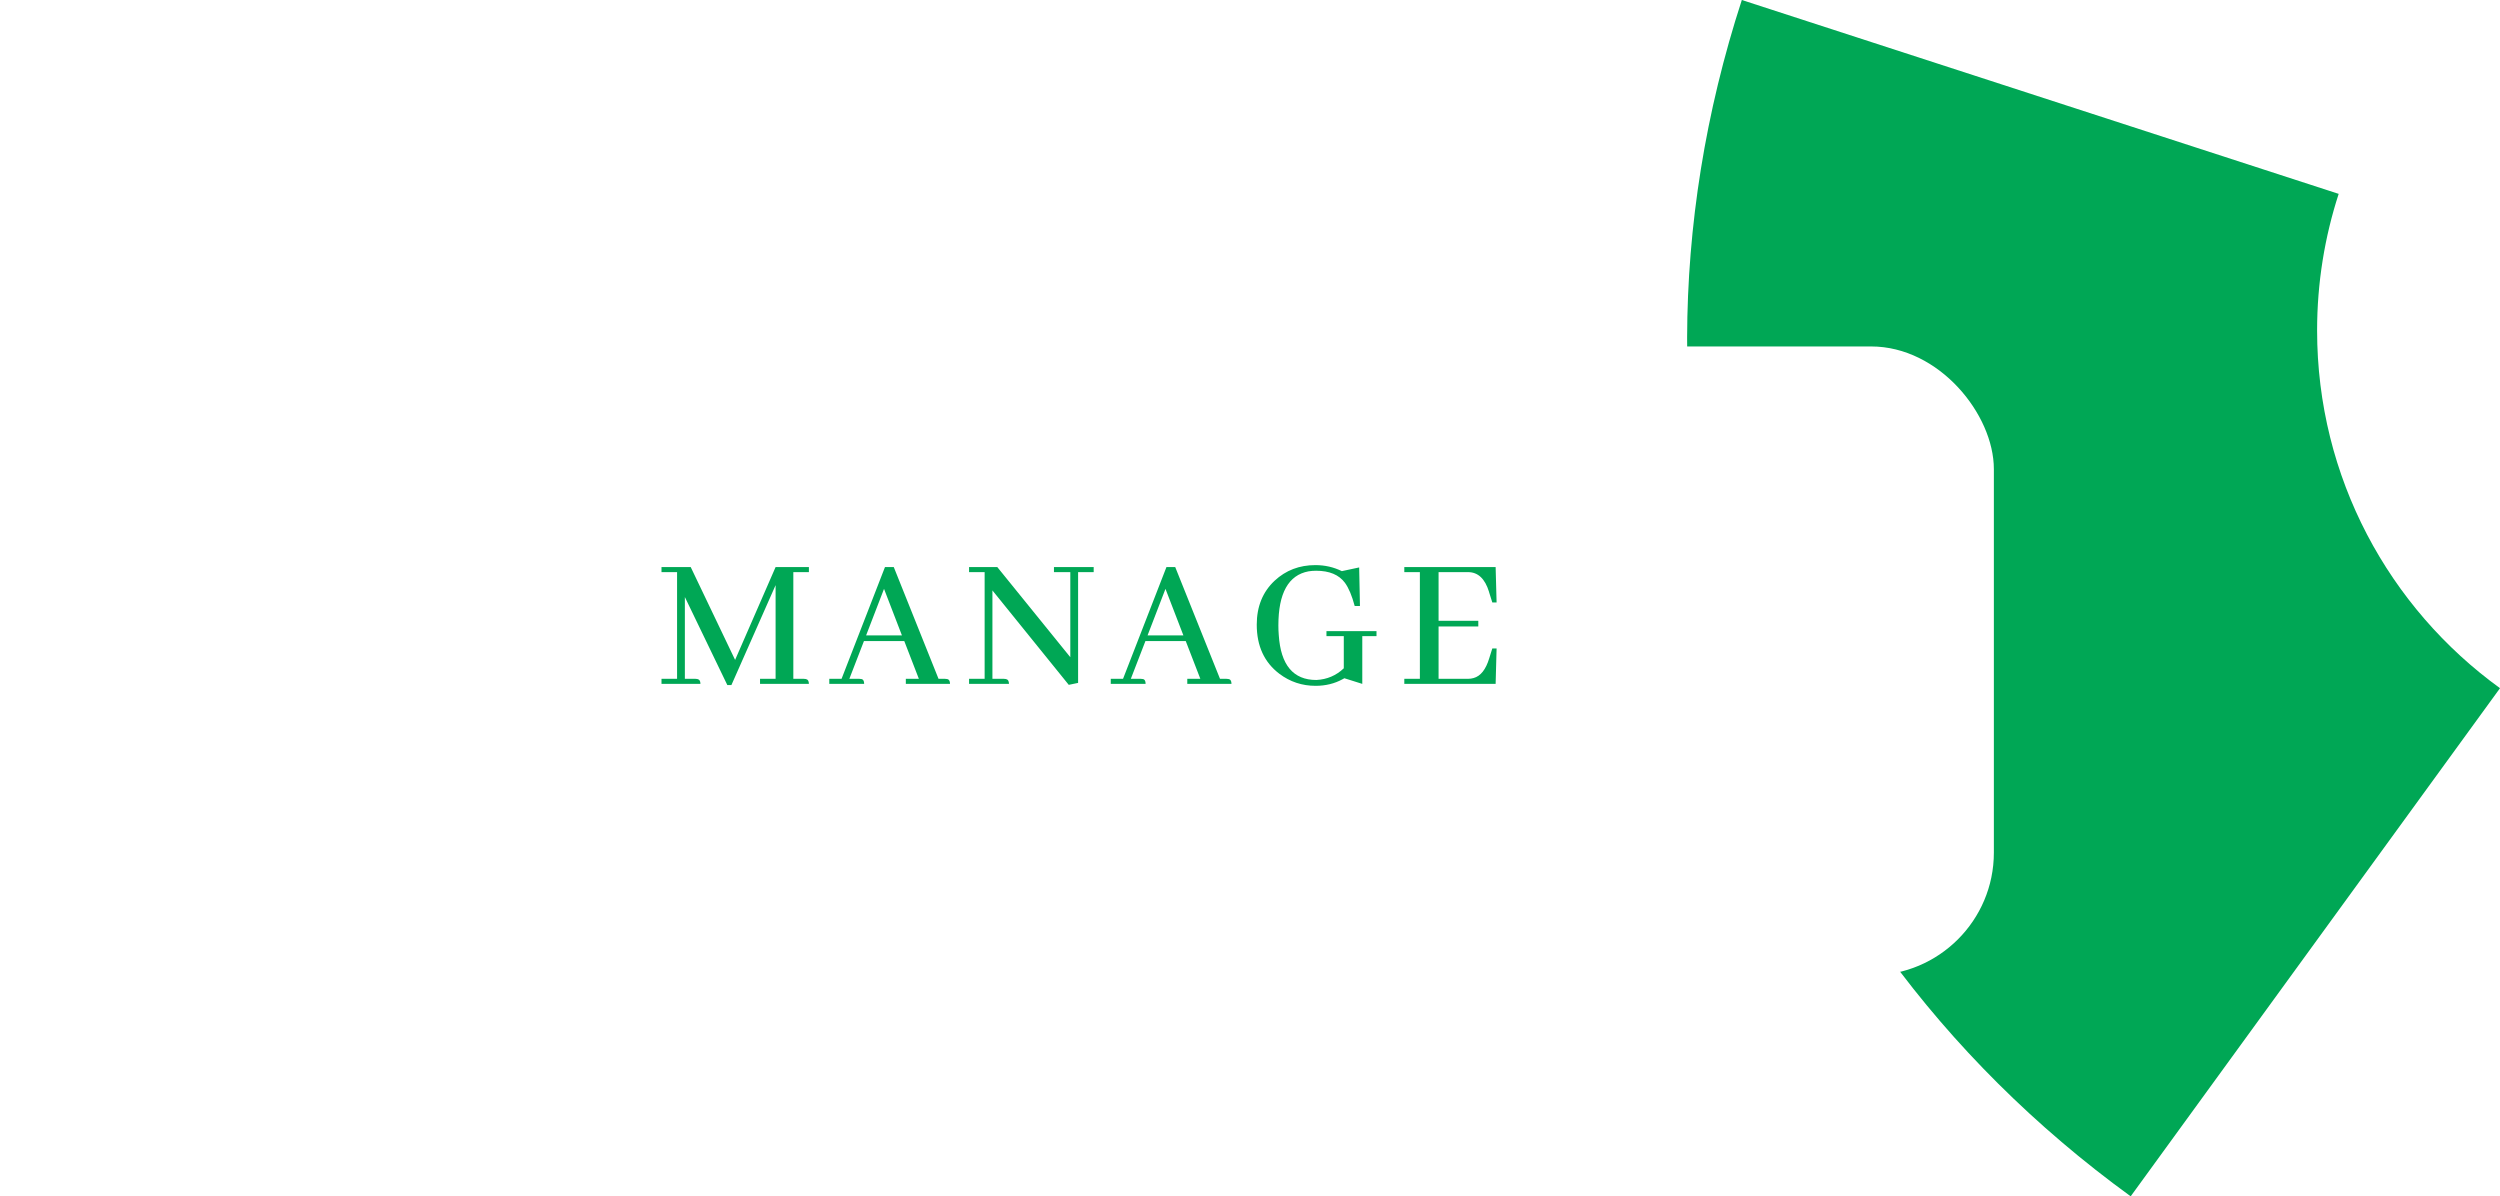 <svg width="163" height="78" viewBox="0 0 163 78" fill="none" xmlns="http://www.w3.org/2000/svg">
<path fill-rule="evenodd" clip-rule="evenodd" d="M151.075 21.546C151.075 18.437 151.57 15.444 152.482 12.64L113.567 0C104.038 29.316 113.973 59.882 138.92 78L163 44.87C155.776 39.641 151.075 31.143 151.075 21.546Z" fill="#00A755"/>
<g filter="url(#filter0_d)">
<rect x="10" y="22.589" width="120" height="41" rx="8" fill="white"/>
</g>
<path d="M52.74 36.972H50.569L47.929 43.027L45.034 36.972H43.13V37.302H44.145V44.259H43.13V44.589H45.669C45.669 44.403 45.601 44.297 45.466 44.272C45.423 44.263 45.381 44.259 45.339 44.259H44.653V38.927L47.421 44.665H47.688L50.569 38.152V44.259H49.554V44.589H52.74C52.74 44.403 52.672 44.297 52.537 44.272C52.495 44.263 52.453 44.259 52.41 44.259H51.725V37.302H52.74V36.972ZM61.941 44.589C61.941 44.394 61.874 44.288 61.738 44.272C61.696 44.263 61.654 44.259 61.611 44.259H61.192L58.273 36.972H57.701L54.87 44.259H54.07V44.589H56.343C56.343 44.394 56.279 44.288 56.152 44.272C56.11 44.263 56.068 44.259 56.025 44.259H55.378L56.33 41.796H58.958L59.91 44.259H59.06V44.589H61.941ZM58.806 41.428H56.47L57.638 38.394L58.806 41.428ZM68.718 37.302H69.784V42.85L65.023 36.972H63.183V37.302H64.198V44.259H63.183V44.589H65.785C65.785 44.403 65.717 44.297 65.582 44.272C65.54 44.263 65.497 44.259 65.455 44.259H64.706V38.495L69.683 44.652L70.292 44.525V37.302H71.308V36.972H68.718V37.302ZM80.293 44.589C80.293 44.394 80.225 44.288 80.09 44.272C80.047 44.263 80.005 44.259 79.963 44.259H79.544L76.624 36.972H76.053L73.222 44.259H72.422V44.589H74.694C74.694 44.394 74.631 44.288 74.504 44.272C74.462 44.263 74.419 44.259 74.377 44.259H73.73L74.682 41.796H77.31L78.262 44.259H77.411V44.589H80.293ZM77.157 41.428H74.821L75.989 38.394L77.157 41.428ZM86.485 41.148V41.478H87.615V43.573C87.116 44.047 86.519 44.301 85.825 44.335C84.319 44.335 83.502 43.357 83.375 41.402C83.358 41.199 83.35 40.992 83.35 40.78C83.35 38.673 84.005 37.496 85.317 37.251C85.478 37.226 85.643 37.213 85.812 37.213C86.676 37.213 87.302 37.475 87.691 38C87.937 38.339 88.148 38.842 88.326 39.511H88.669L88.618 36.997L87.488 37.238C86.955 36.976 86.38 36.845 85.762 36.845C84.721 36.845 83.836 37.183 83.108 37.86C82.33 38.588 81.94 39.545 81.94 40.73C81.94 42.117 82.431 43.184 83.413 43.929C84.107 44.453 84.894 44.716 85.774 44.716C86.426 44.716 87.014 44.572 87.539 44.284C87.581 44.259 87.62 44.238 87.653 44.221L88.821 44.589V41.478H89.748V41.148H86.485ZM97.578 39.282L97.515 36.972H91.561V37.302H92.576V44.259H91.561V44.589H97.515L97.578 42.278H97.299L97.096 42.926C96.876 43.654 96.537 44.081 96.08 44.208C95.962 44.242 95.839 44.259 95.712 44.259H93.795V40.844H96.385V40.476H93.795V37.302H95.712C96.364 37.302 96.821 37.729 97.083 38.584C97.091 38.601 97.096 38.618 97.096 38.635L97.299 39.282H97.578Z" fill="#00A755"/>
<defs>
<filter id="filter0_d" x="0" y="12.589" width="140" height="61" filterUnits="userSpaceOnUse" color-interpolation-filters="sRGB">
<feFlood flood-opacity="0" result="BackgroundImageFix"/>
<feColorMatrix in="SourceAlpha" type="matrix" values="0 0 0 0 0 0 0 0 0 0 0 0 0 0 0 0 0 0 127 0"/>
<feOffset/>
<feGaussianBlur stdDeviation="5"/>
<feColorMatrix type="matrix" values="0 0 0 0 0.565 0 0 0 0 0.565 0 0 0 0 0.565 0 0 0 0.5 0"/>
<feBlend mode="normal" in2="BackgroundImageFix" result="effect1_dropShadow"/>
<feBlend mode="normal" in="SourceGraphic" in2="effect1_dropShadow" result="shape"/>
</filter>
</defs>
</svg>
